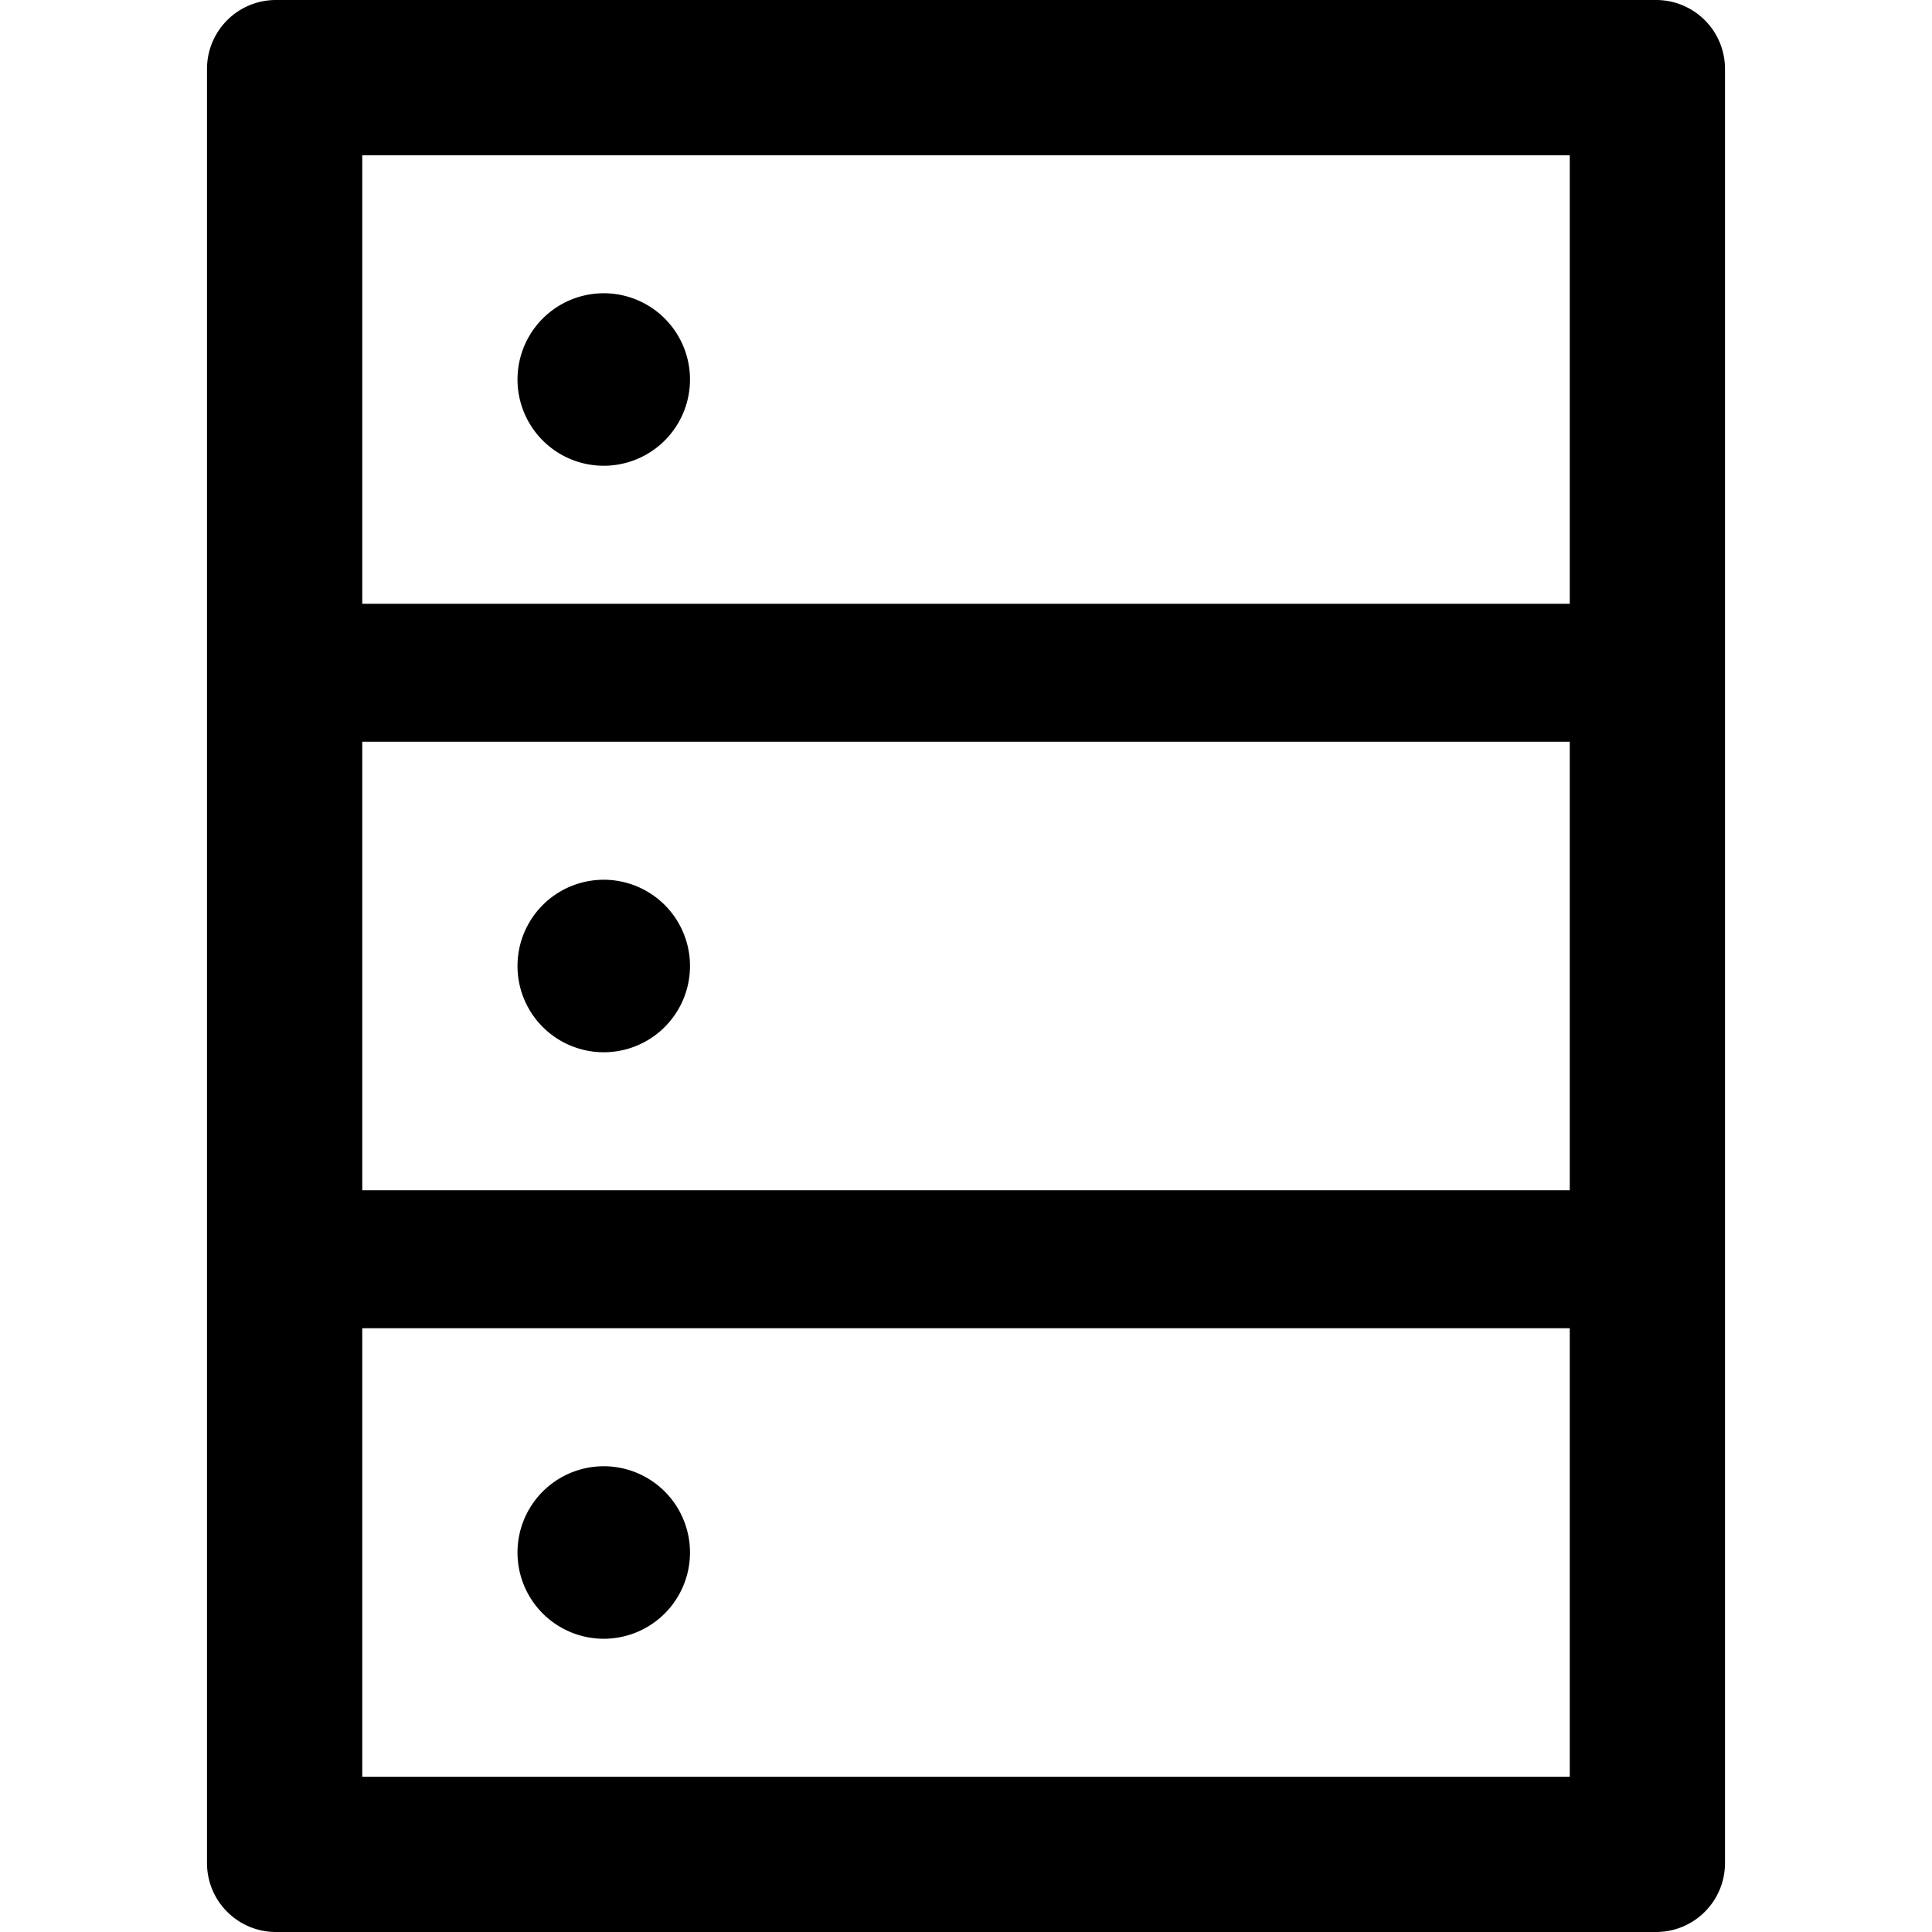 <svg xmlns="http://www.w3.org/2000/svg" xmlns:xlink="http://www.w3.org/1999/xlink" viewBox="64 64 896 896" focusable="false" data-icon="database" width="1em" height="1em" fill="currentColor" aria-hidden="true">
<path d="M832 64H192c-17.7 0-32 14.3-32 32v832c0 17.7 14.3 32 32 32h640c17.7 0 32-14.3 32-32V96c0-17.7-14.3-32-32-32zm-600 72h560v208H232V136zm560 480H232V408h560v208zm0 272H232V680h560v208zM304 240a40 40 0 1080 0 40 40 0 10-80 0zm0 272a40 40 0 1080 0 40 40 0 10-80 0zm0 272a40 40 0 1080 0 40 40 0 10-80 0z"></path>
</svg>